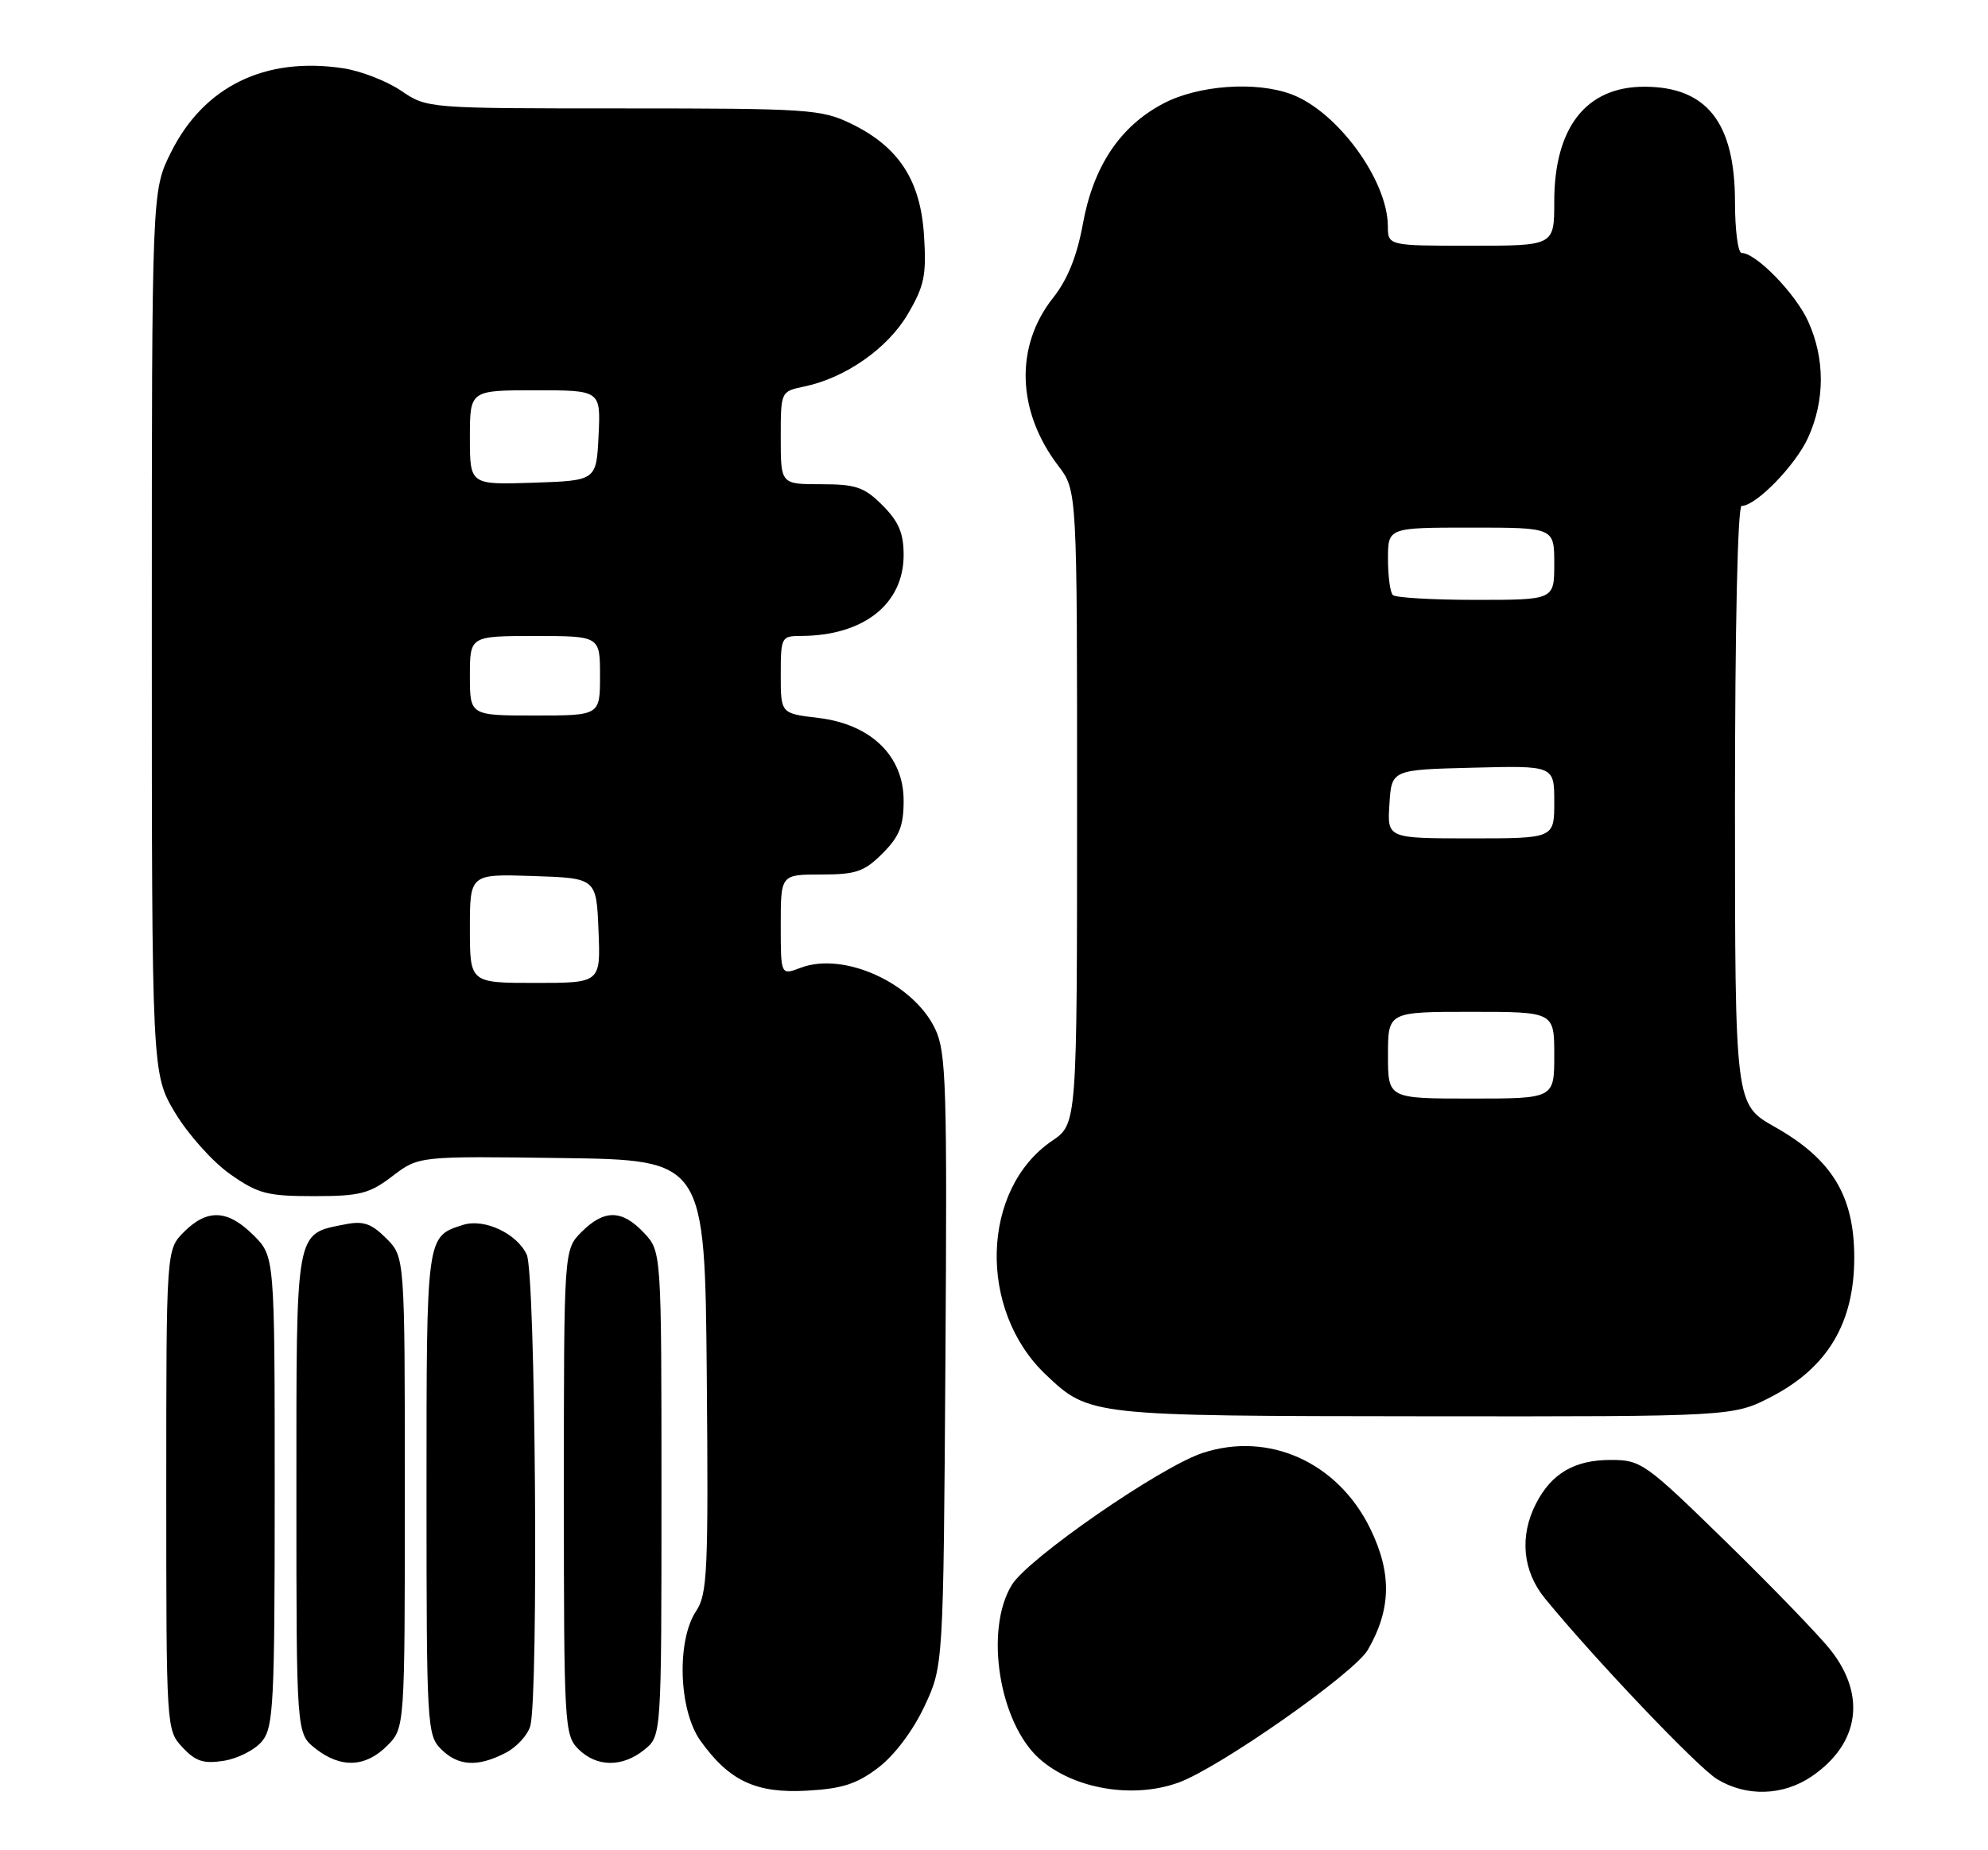 <?xml version="1.0" encoding="UTF-8" standalone="no"?>
<!DOCTYPE svg PUBLIC "-//W3C//DTD SVG 1.1//EN" "http://www.w3.org/Graphics/SVG/1.1/DTD/svg11.dtd" >
<svg xmlns="http://www.w3.org/2000/svg" xmlns:xlink="http://www.w3.org/1999/xlink" version="1.1" viewBox="0 0 275 256">
 <g >
 <path fill="currentColor"
d=" M 121.50 244.57 C 123.74 242.86 126.29 239.47 127.87 236.11 C 130.50 230.50 130.50 230.50 130.78 188.22 C 131.03 150.25 130.89 145.57 129.37 142.38 C 126.35 136.01 116.72 131.63 110.74 133.91 C 108.00 134.95 108.00 134.95 108.00 127.98 C 108.00 121.00 108.00 121.00 113.58 121.00 C 118.41 121.00 119.55 120.61 122.08 118.08 C 124.42 115.74 125.00 114.28 125.00 110.77 C 125.00 104.58 120.47 100.20 113.18 99.33 C 108.00 98.72 108.00 98.72 108.00 93.36 C 108.00 88.18 108.09 88.00 110.75 87.99 C 119.44 87.98 125.00 83.60 125.00 76.79 C 125.00 73.76 124.32 72.17 122.08 69.92 C 119.55 67.39 118.41 67.00 113.58 67.00 C 108.00 67.00 108.00 67.00 108.00 60.58 C 108.00 54.16 108.00 54.16 111.25 53.48 C 116.96 52.29 122.80 48.20 125.59 43.44 C 127.87 39.55 128.17 38.07 127.82 32.59 C 127.34 24.93 124.32 20.30 117.71 17.10 C 113.63 15.12 111.77 15.00 86.23 15.00 C 59.09 15.00 59.09 15.00 55.48 12.55 C 53.50 11.21 49.88 9.80 47.44 9.44 C 36.64 7.82 28.19 11.96 23.64 21.10 C 21.00 26.39 21.00 26.39 21.00 87.49 C 21.00 148.59 21.00 148.59 24.25 154.01 C 26.04 156.98 29.45 160.79 31.84 162.46 C 35.70 165.17 36.96 165.50 43.41 165.50 C 49.79 165.50 51.09 165.17 54.29 162.73 C 57.92 159.96 57.92 159.96 77.71 160.23 C 97.50 160.50 97.50 160.50 97.77 190.40 C 98.00 217.36 97.86 220.56 96.30 222.90 C 93.57 227.00 93.88 236.64 96.89 240.85 C 100.86 246.41 104.58 248.16 111.63 247.76 C 116.51 247.49 118.52 246.84 121.50 244.57 Z  M 163.00 246.65 C 168.63 244.63 187.34 231.51 189.21 228.28 C 192.46 222.67 192.55 217.64 189.53 211.47 C 185.05 202.32 175.53 198.03 166.37 201.03 C 160.53 202.95 142.19 215.63 139.96 219.30 C 136.16 225.53 138.21 238.38 143.79 243.35 C 148.48 247.52 156.68 248.93 163.00 246.65 Z  M 250.65 245.76 C 257.21 241.26 258.19 234.55 253.20 228.27 C 251.56 226.20 245.02 219.44 238.68 213.25 C 227.57 202.40 227.00 202.00 222.80 202.00 C 217.82 202.00 214.64 203.85 212.49 208.01 C 210.16 212.53 210.61 217.37 213.72 221.17 C 220.60 229.57 234.79 244.48 237.50 246.15 C 241.55 248.64 246.67 248.49 250.65 245.76 Z  M 36.25 240.92 C 37.84 238.98 38.00 235.75 38.00 206.31 C 38.00 173.85 38.00 173.85 35.08 170.92 C 31.51 167.36 28.69 167.22 25.45 170.45 C 23.00 172.91 23.00 172.91 23.00 206.14 C 23.00 239.22 23.01 239.38 25.25 241.77 C 27.07 243.72 28.17 244.07 31.00 243.62 C 32.92 243.31 35.29 242.10 36.25 240.92 Z  M 53.55 241.55 C 56.00 239.09 56.00 239.09 56.00 206.50 C 56.00 173.91 56.00 173.91 53.43 171.34 C 51.37 169.28 50.26 168.90 47.75 169.40 C 40.79 170.79 41.00 169.64 41.00 206.58 C 41.00 239.85 41.00 239.85 43.63 241.93 C 47.13 244.68 50.55 244.55 53.55 241.55 Z  M 69.92 242.54 C 71.48 241.74 73.02 240.05 73.36 238.79 C 74.51 234.48 74.08 176.26 72.87 173.61 C 71.54 170.69 67.00 168.55 64.08 169.47 C 58.95 171.10 59.00 170.74 59.00 206.57 C 59.00 238.67 59.08 240.08 61.00 242.00 C 63.37 244.37 66.06 244.53 69.92 242.54 Z  M 89.14 242.09 C 91.50 240.18 91.50 240.18 91.50 206.67 C 91.50 173.16 91.50 173.16 89.08 170.58 C 86.04 167.35 83.60 167.31 80.45 170.45 C 78.00 172.91 78.00 172.91 78.00 206.45 C 78.00 238.67 78.08 240.08 80.00 242.00 C 82.52 244.52 86.09 244.56 89.14 242.09 Z  M 245.12 193.21 C 252.85 189.17 256.50 183.00 256.50 174.01 C 256.50 165.44 253.42 160.39 245.49 155.91 C 240.00 152.81 240.00 152.81 240.00 111.40 C 240.00 86.76 240.37 70.00 240.92 70.00 C 242.91 70.00 248.38 64.38 250.12 60.54 C 252.46 55.40 252.46 49.60 250.12 44.46 C 248.38 40.62 242.91 35.00 240.92 35.00 C 240.42 35.00 240.00 31.83 240.00 27.95 C 240.00 16.96 236.10 12.00 227.45 12.00 C 219.41 12.00 215.00 17.63 215.00 27.90 C 215.00 34.00 215.00 34.00 203.50 34.00 C 192.00 34.00 192.00 34.00 191.98 31.25 C 191.93 24.91 185.01 15.45 178.68 13.06 C 173.76 11.20 165.74 11.78 160.91 14.33 C 154.93 17.48 151.24 23.01 149.79 31.00 C 148.98 35.44 147.68 38.67 145.68 41.20 C 140.36 47.91 140.64 56.90 146.40 64.46 C 149.00 67.87 149.00 67.87 148.99 111.68 C 148.99 155.50 148.99 155.50 145.53 157.85 C 135.70 164.54 135.25 181.27 144.66 190.19 C 150.68 195.91 150.78 195.92 197.14 195.96 C 239.77 196.00 239.77 196.00 245.12 193.21 Z  M 65.00 128.46 C 65.00 120.92 65.00 120.92 73.75 121.21 C 82.50 121.50 82.50 121.50 82.79 128.75 C 83.09 136.00 83.09 136.00 74.04 136.00 C 65.00 136.00 65.00 136.00 65.00 128.46 Z  M 65.00 93.50 C 65.00 88.00 65.00 88.00 74.00 88.00 C 83.00 88.00 83.00 88.00 83.00 93.50 C 83.00 99.00 83.00 99.00 74.00 99.00 C 65.00 99.00 65.00 99.00 65.00 93.50 Z  M 65.00 60.54 C 65.00 54.00 65.00 54.00 74.05 54.00 C 83.10 54.00 83.10 54.00 82.80 60.25 C 82.50 66.50 82.50 66.50 73.75 66.79 C 65.00 67.08 65.00 67.08 65.00 60.54 Z  M 192.00 146.00 C 192.00 140.00 192.00 140.00 203.50 140.00 C 215.00 140.00 215.00 140.00 215.00 146.00 C 215.00 152.00 215.00 152.00 203.50 152.00 C 192.00 152.00 192.00 152.00 192.00 146.00 Z  M 192.20 111.25 C 192.50 106.50 192.50 106.50 203.75 106.22 C 215.00 105.93 215.00 105.93 215.00 110.97 C 215.00 116.00 215.00 116.00 203.45 116.00 C 191.89 116.00 191.89 116.00 192.20 111.25 Z  M 192.67 82.33 C 192.30 81.97 192.00 79.72 192.00 77.33 C 192.00 73.00 192.00 73.00 203.50 73.00 C 215.00 73.00 215.00 73.00 215.00 78.00 C 215.00 83.00 215.00 83.00 204.17 83.00 C 198.21 83.00 193.03 82.70 192.67 82.33 Z "/>
</g>
</svg>